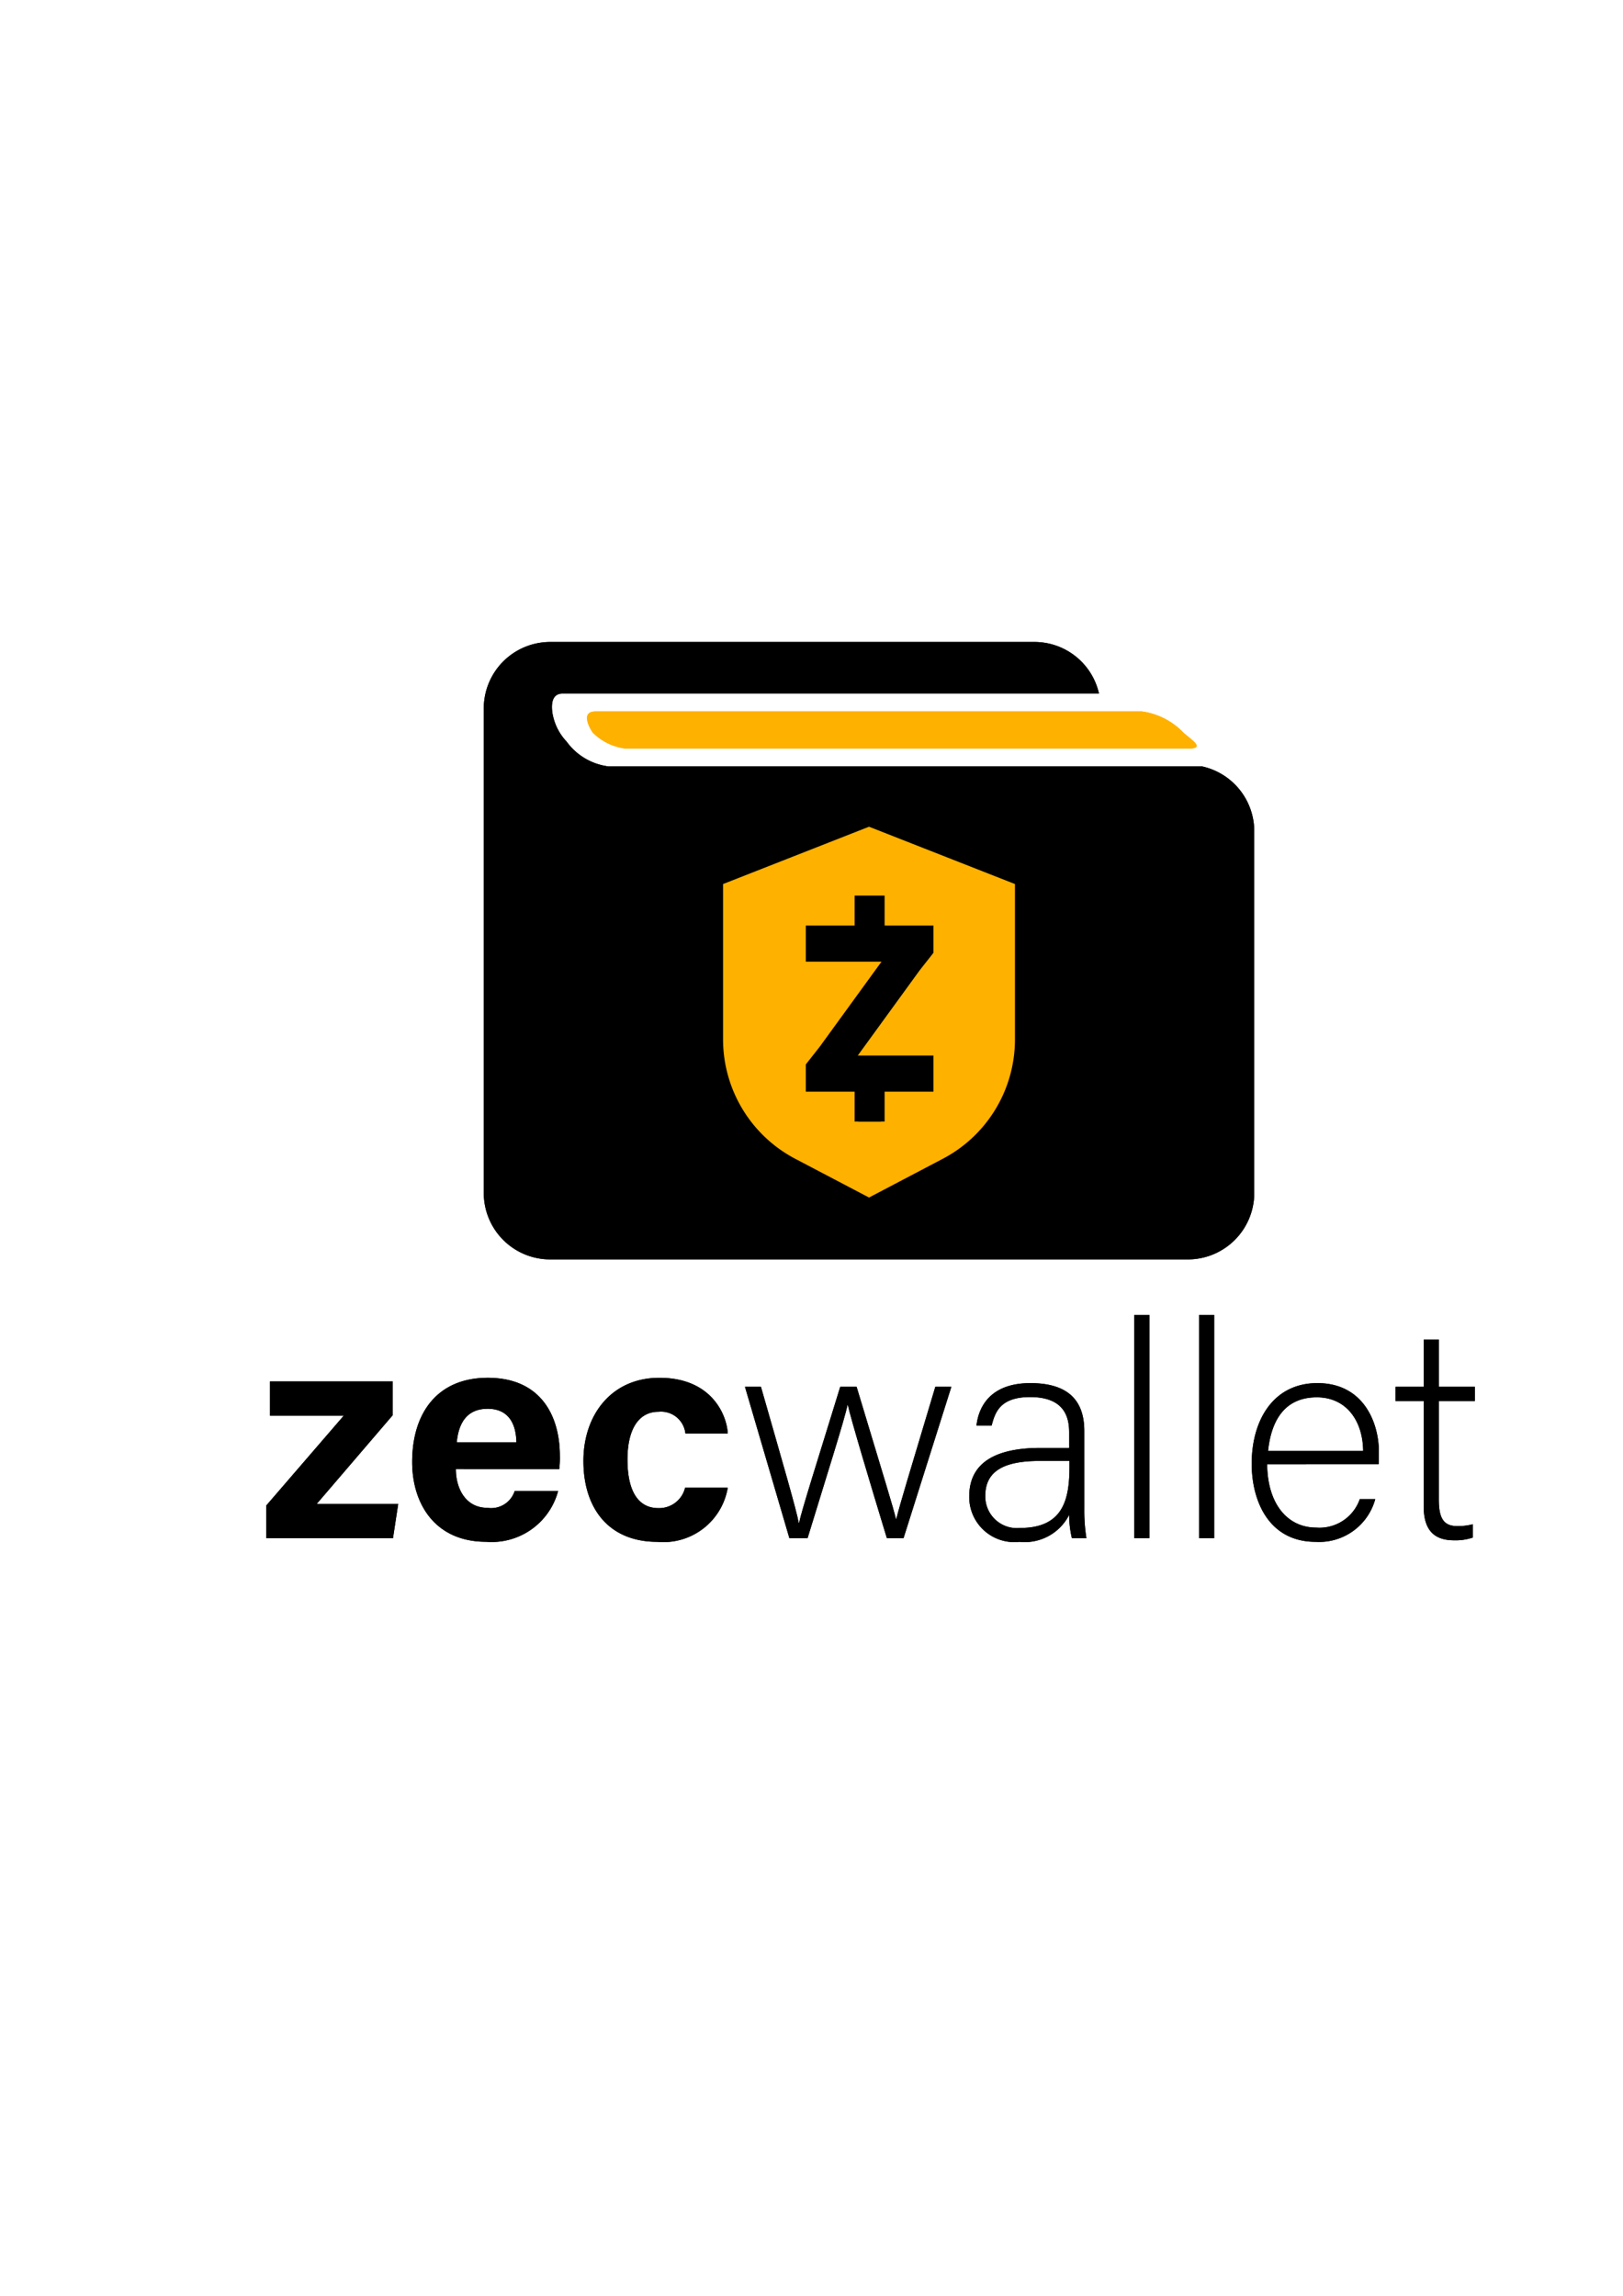 <svg xmlns="http://www.w3.org/2000/svg" xmlns:svg="http://www.w3.org/2000/svg" id="svg2470" width="210mm" height="297mm" version="1.1" viewBox="0 0 210 297"><g id="layer1"><path id="path1583" d="M 155.553,99.149 H 78.748 A 7.919,7.919 0 0 1 73.317,95.941 7.063,7.063 0 0 1 71.454,92.077 c -0.137,-1.178 0.052,-2.356 1.346,-2.356 h 69.397 a 8.564,8.564 0 0 0 -8.316,-6.672 H 71.168 a 8.597,8.597 0 0 0 -8.572,8.572 v 62.733 a 8.595,8.595 0 0 0 8.572,8.572 h 82.547 a 8.595,8.595 0 0 0 8.572,-8.572 v -46.845 a 8.595,8.595 0 0 0 -6.733,-8.359 z" style="stroke-width:1.983"/><path style="fill:#ffb100;stroke-width:1.983" id="path1585" d="m 131.326,114.365 v 20.145 a 17.448,17.448 0 0 1 -9.442,15.452 l -9.442,4.957 -9.442,-4.957 a 17.448,17.448 0 0 1 -9.442,-15.452 v -20.145 l 18.884,-7.416 z"/><polygon id="polygon1587" points="349.786 495.773 350.021 495.773 350.021 495.781 351.507 495.781 351.507 495.773 351.742 495.773 351.742 493.825 354.927 493.825 354.927 491.467 349.99 491.467 354.027 485.91 354.927 484.766 354.927 482.986 351.742 482.986 351.742 481.032 349.786 481.032 349.786 482.986 346.601 482.986 346.601 485.344 351.538 485.344 347.501 490.901 346.601 492.044 346.601 493.825 349.786 493.825" transform="matrix(1.983,0,0,1.983,-583.045,-838.026)"/><path style="fill:#ffb100;stroke-width:1.983" id="path1589" d="m 103.307,92.031 h 42.993 c 0.48,0 0.96,0 1.44,0 a 9.2,9.2 0 0 1 5.409,2.776 c 1.414,1.19 2.736,2.04 0.476,2.04 -29.502,0 -43.141,0 -72.643,0 a 7.253,7.253 0 0 1 -4.293,-2.078 c 0,0 -1.903,-2.736 0.396,-2.738 z"/><path id="path1591" d="m 34.441,194.773 10.035,-11.633 h -9.547 v -4.43 h 15.89 v 4.362 l -9.844,11.488 h 10.55 l -0.676,4.43 H 34.441 Z" style="stroke-width:1.983"/><path id="path1593" d="m 58.984,190.044 c 0,2.536 1.275,5.016 4.071,5.016 a 3.194,3.194 0 0 0 3.537,-2.167 h 5.621 a 8.887,8.887 0 0 1 -9.305,6.561 c -6.68,0 -9.579,-4.997 -9.579,-10.31 0,-6.361 3.266,-10.905 9.779,-10.905 6.964,0 9.333,5.038 9.333,10.1 a 12.491,12.491 0 0 1 -0.075,1.709 z m 7.832,-3.448 c -0.037,-2.361 -0.981,-4.348 -3.718,-4.348 -2.691,0 -3.767,1.856 -3.997,4.348 z" style="stroke-width:1.983"/><path id="path1595" d="m 94.168,192.437 a 8.437,8.437 0 0 1 -9.121,7.023 c -6.311,0 -9.559,-4.362 -9.559,-10.463 0,-5.988 3.654,-10.757 9.827,-10.757 6.841,0 8.74,4.905 8.849,7.2 H 88.684 a 3.172,3.172 0 0 0 -3.476,-2.806 c -2.566,0 -4.021,2.248 -4.021,6.18 0,4.318 1.539,6.285 3.997,6.285 a 3.45,3.45 0 0 0 3.466,-2.663 z" style="stroke-width:1.983"/><path id="path1597" d="m 98.457,179.4 c 2.899,10.112 4.584,15.906 4.897,17.629 h 0.037 c 0.313,-1.566 2.272,-7.717 5.328,-17.629 h 2.116 c 3.644,12.105 4.741,15.593 5.094,17.121 h 0.037 c 0.549,-2.155 1.451,-5.094 5.056,-17.121 h 2.076 l -6.19,19.59 h -2.155 c -2.116,-6.94 -4.661,-15.436 -5.054,-17.24 h -0.037 c -0.396,1.919 -2.623,8.922 -5.171,17.24 h -2.352 l -5.75,-19.59 z" style="stroke-width:1.983"/><path id="path1599" d="m 140.298,195.268 a 22.497,22.497 0 0 0 0.274,3.722 h -1.88 a 12.948,12.948 0 0 1 -0.353,-3.018 6.442,6.442 0 0 1 -6.426,3.488 5.833,5.833 0 0 1 -6.504,-5.877 c 0,-4.311 3.331,-6.27 9.208,-6.27 h 3.722 v -1.999 c 0,-1.959 -0.595,-4.582 -5.054,-4.582 -3.966,0 -4.545,2.076 -4.975,3.682 h -1.961 c 0.236,-2.155 1.568,-5.484 6.975,-5.484 4.465,0 6.973,1.88 6.973,6.19 z m -1.919,-6.27 h -3.841 c -4.348,0 -7.051,1.136 -7.051,4.505 a 4.092,4.092 0 0 0 4.505,4.164 c 5.603,0 6.387,-3.722 6.387,-7.955 z" style="stroke-width:1.983"/><path id="path1601" d="m 146.759,198.99 v -28.877 h 1.959 v 28.877 z" style="stroke-width:1.983"/><path id="path1603" d="m 155.143,198.99 v -28.877 h 1.961 v 28.877 z" style="stroke-width:1.983"/><path id="path1605" d="m 163.958,189.429 c 0.037,5.054 2.578,8.189 6.345,8.189 a 5.514,5.514 0 0 0 5.641,-3.682 h 1.999 a 7.511,7.511 0 0 1 -7.717,5.524 c -5.948,0 -8.268,-5.133 -8.268,-10.112 0,-5.601 2.776,-10.419 8.502,-10.419 6.034,0 7.955,5.209 7.955,8.893 0,0.547 0,1.098 -0.037,1.606 z m 12.42,-1.723 c -0.037,-3.88 -2.155,-6.94 -5.996,-6.94 -4.035,0 -5.877,2.822 -6.307,6.94 z" style="stroke-width:1.983"/><path id="path1607" d="m 180.568,179.4 h 3.644 v -6.113 h 1.959 v 6.113 h 4.662 v 1.842 h -4.662 v 12.731 c 0,2.195 0.47,3.45 2.35,3.45 a 7.469,7.469 0 0 0 2.038,-0.236 v 1.725 a 6.94,6.94 0 0 1 -2.429,0.351 c -2.508,0 -3.918,-1.253 -3.918,-4.388 V 181.242 h -3.644 z" style="stroke-width:1.983"/><path id="path1583-5" d="M 155.553,99.149 H 78.748 A 7.919,7.919 0 0 1 73.317,95.941 7.063,7.063 0 0 1 71.454,92.077 c -0.137,-1.178 0.052,-2.356 1.346,-2.356 h 69.397 a 8.564,8.564 0 0 0 -8.316,-6.672 H 71.168 a 8.597,8.597 0 0 0 -8.572,8.572 v 62.733 a 8.595,8.595 0 0 0 8.572,8.572 h 82.547 a 8.595,8.595 0 0 0 8.572,-8.572 v -46.845 a 8.595,8.595 0 0 0 -6.733,-8.359 z" style="stroke-width:1.983"/><path style="fill:#ffb100;stroke-width:1.983" id="path1585-6" d="m 131.326,114.365 v 20.145 a 17.448,17.448 0 0 1 -9.442,15.452 l -9.442,4.957 -9.442,-4.957 a 17.448,17.448 0 0 1 -9.442,-15.452 v -20.145 l 18.884,-7.416 z"/><polygon id="polygon1587-2" points="349.786 495.773 350.021 495.773 350.021 495.781 351.507 495.781 351.507 495.773 351.742 495.773 351.742 493.825 354.927 493.825 354.927 491.467 349.99 491.467 354.027 485.91 354.927 484.766 354.927 482.986 351.742 482.986 351.742 481.032 349.786 481.032 349.786 482.986 346.601 482.986 346.601 485.344 351.538 485.344 347.501 490.901 346.601 492.044 346.601 493.825 349.786 493.825" transform="matrix(1.983,0,0,1.983,-583.045,-838.026)"/><path style="fill:#ffb100;stroke-width:1.983" id="path1589-9" d="m 103.307,92.031 h 42.993 c 0.48,0 0.96,0 1.44,0 a 9.2,9.2 0 0 1 5.409,2.776 c 1.414,1.19 2.736,2.04 0.476,2.04 -29.502,0 -43.141,0 -72.643,0 a 7.253,7.253 0 0 1 -4.293,-2.078 c 0,0 -1.903,-2.736 0.396,-2.738 z"/><path id="path1591-1" d="m 34.441,194.773 10.035,-11.633 h -9.547 v -4.43 h 15.89 v 4.362 l -9.844,11.488 h 10.55 l -0.676,4.43 H 34.441 Z" style="stroke-width:1.983"/><path id="path1593-2" d="m 58.984,190.044 c 0,2.536 1.275,5.016 4.071,5.016 a 3.194,3.194 0 0 0 3.537,-2.167 h 5.621 a 8.887,8.887 0 0 1 -9.305,6.561 c -6.68,0 -9.579,-4.997 -9.579,-10.31 0,-6.361 3.266,-10.905 9.779,-10.905 6.964,0 9.333,5.038 9.333,10.1 a 12.491,12.491 0 0 1 -0.075,1.709 z m 7.832,-3.448 c -0.037,-2.361 -0.981,-4.348 -3.718,-4.348 -2.691,0 -3.767,1.856 -3.997,4.348 z" style="stroke-width:1.983"/><path id="path1595-7" d="m 94.168,192.437 a 8.437,8.437 0 0 1 -9.121,7.023 c -6.311,0 -9.559,-4.362 -9.559,-10.463 0,-5.988 3.654,-10.757 9.827,-10.757 6.841,0 8.74,4.905 8.849,7.2 H 88.684 a 3.172,3.172 0 0 0 -3.476,-2.806 c -2.566,0 -4.021,2.248 -4.021,6.18 0,4.318 1.539,6.285 3.997,6.285 a 3.45,3.45 0 0 0 3.466,-2.663 z" style="stroke-width:1.983"/><path id="path1597-0" d="m 98.457,179.4 c 2.899,10.112 4.584,15.906 4.897,17.629 h 0.037 c 0.313,-1.566 2.272,-7.717 5.328,-17.629 h 2.116 c 3.644,12.105 4.741,15.593 5.094,17.121 h 0.037 c 0.549,-2.155 1.451,-5.094 5.056,-17.121 h 2.076 l -6.19,19.59 h -2.155 c -2.116,-6.94 -4.661,-15.436 -5.054,-17.24 h -0.037 c -0.396,1.919 -2.623,8.922 -5.171,17.24 h -2.352 l -5.75,-19.59 z" style="stroke-width:1.983"/><path id="path1599-9" d="m 140.298,195.268 a 22.497,22.497 0 0 0 0.274,3.722 h -1.88 a 12.948,12.948 0 0 1 -0.353,-3.018 6.442,6.442 0 0 1 -6.426,3.488 5.833,5.833 0 0 1 -6.504,-5.877 c 0,-4.311 3.331,-6.27 9.208,-6.27 h 3.722 v -1.999 c 0,-1.959 -0.595,-4.582 -5.054,-4.582 -3.966,0 -4.545,2.076 -4.975,3.682 h -1.961 c 0.236,-2.155 1.568,-5.484 6.975,-5.484 4.465,0 6.973,1.88 6.973,6.19 z m -1.919,-6.27 h -3.841 c -4.348,0 -7.051,1.136 -7.051,4.505 a 4.092,4.092 0 0 0 4.505,4.164 c 5.603,0 6.387,-3.722 6.387,-7.955 z" style="stroke-width:1.983"/><path id="path1601-3" d="m 146.759,198.99 v -28.877 h 1.959 v 28.877 z" style="stroke-width:1.983"/><path id="path1603-6" d="m 155.143,198.99 v -28.877 h 1.961 v 28.877 z" style="stroke-width:1.983"/><path id="path1605-0" d="m 163.958,189.429 c 0.037,5.054 2.578,8.189 6.345,8.189 a 5.514,5.514 0 0 0 5.641,-3.682 h 1.999 a 7.511,7.511 0 0 1 -7.717,5.524 c -5.948,0 -8.268,-5.133 -8.268,-10.112 0,-5.601 2.776,-10.419 8.502,-10.419 6.034,0 7.955,5.209 7.955,8.893 0,0.547 0,1.098 -0.037,1.606 z m 12.42,-1.723 c -0.037,-3.88 -2.155,-6.94 -5.996,-6.94 -4.035,0 -5.877,2.822 -6.307,6.94 z" style="stroke-width:1.983"/><path id="path1607-6" d="m 180.568,179.4 h 3.644 v -6.113 h 1.959 v 6.113 h 4.662 v 1.842 h -4.662 v 12.731 c 0,2.195 0.47,3.45 2.35,3.45 a 7.469,7.469 0 0 0 2.038,-0.236 v 1.725 a 6.94,6.94 0 0 1 -2.429,0.351 c -2.508,0 -3.918,-1.253 -3.918,-4.388 V 181.242 h -3.644 z" style="stroke-width:1.983"/></g></svg>